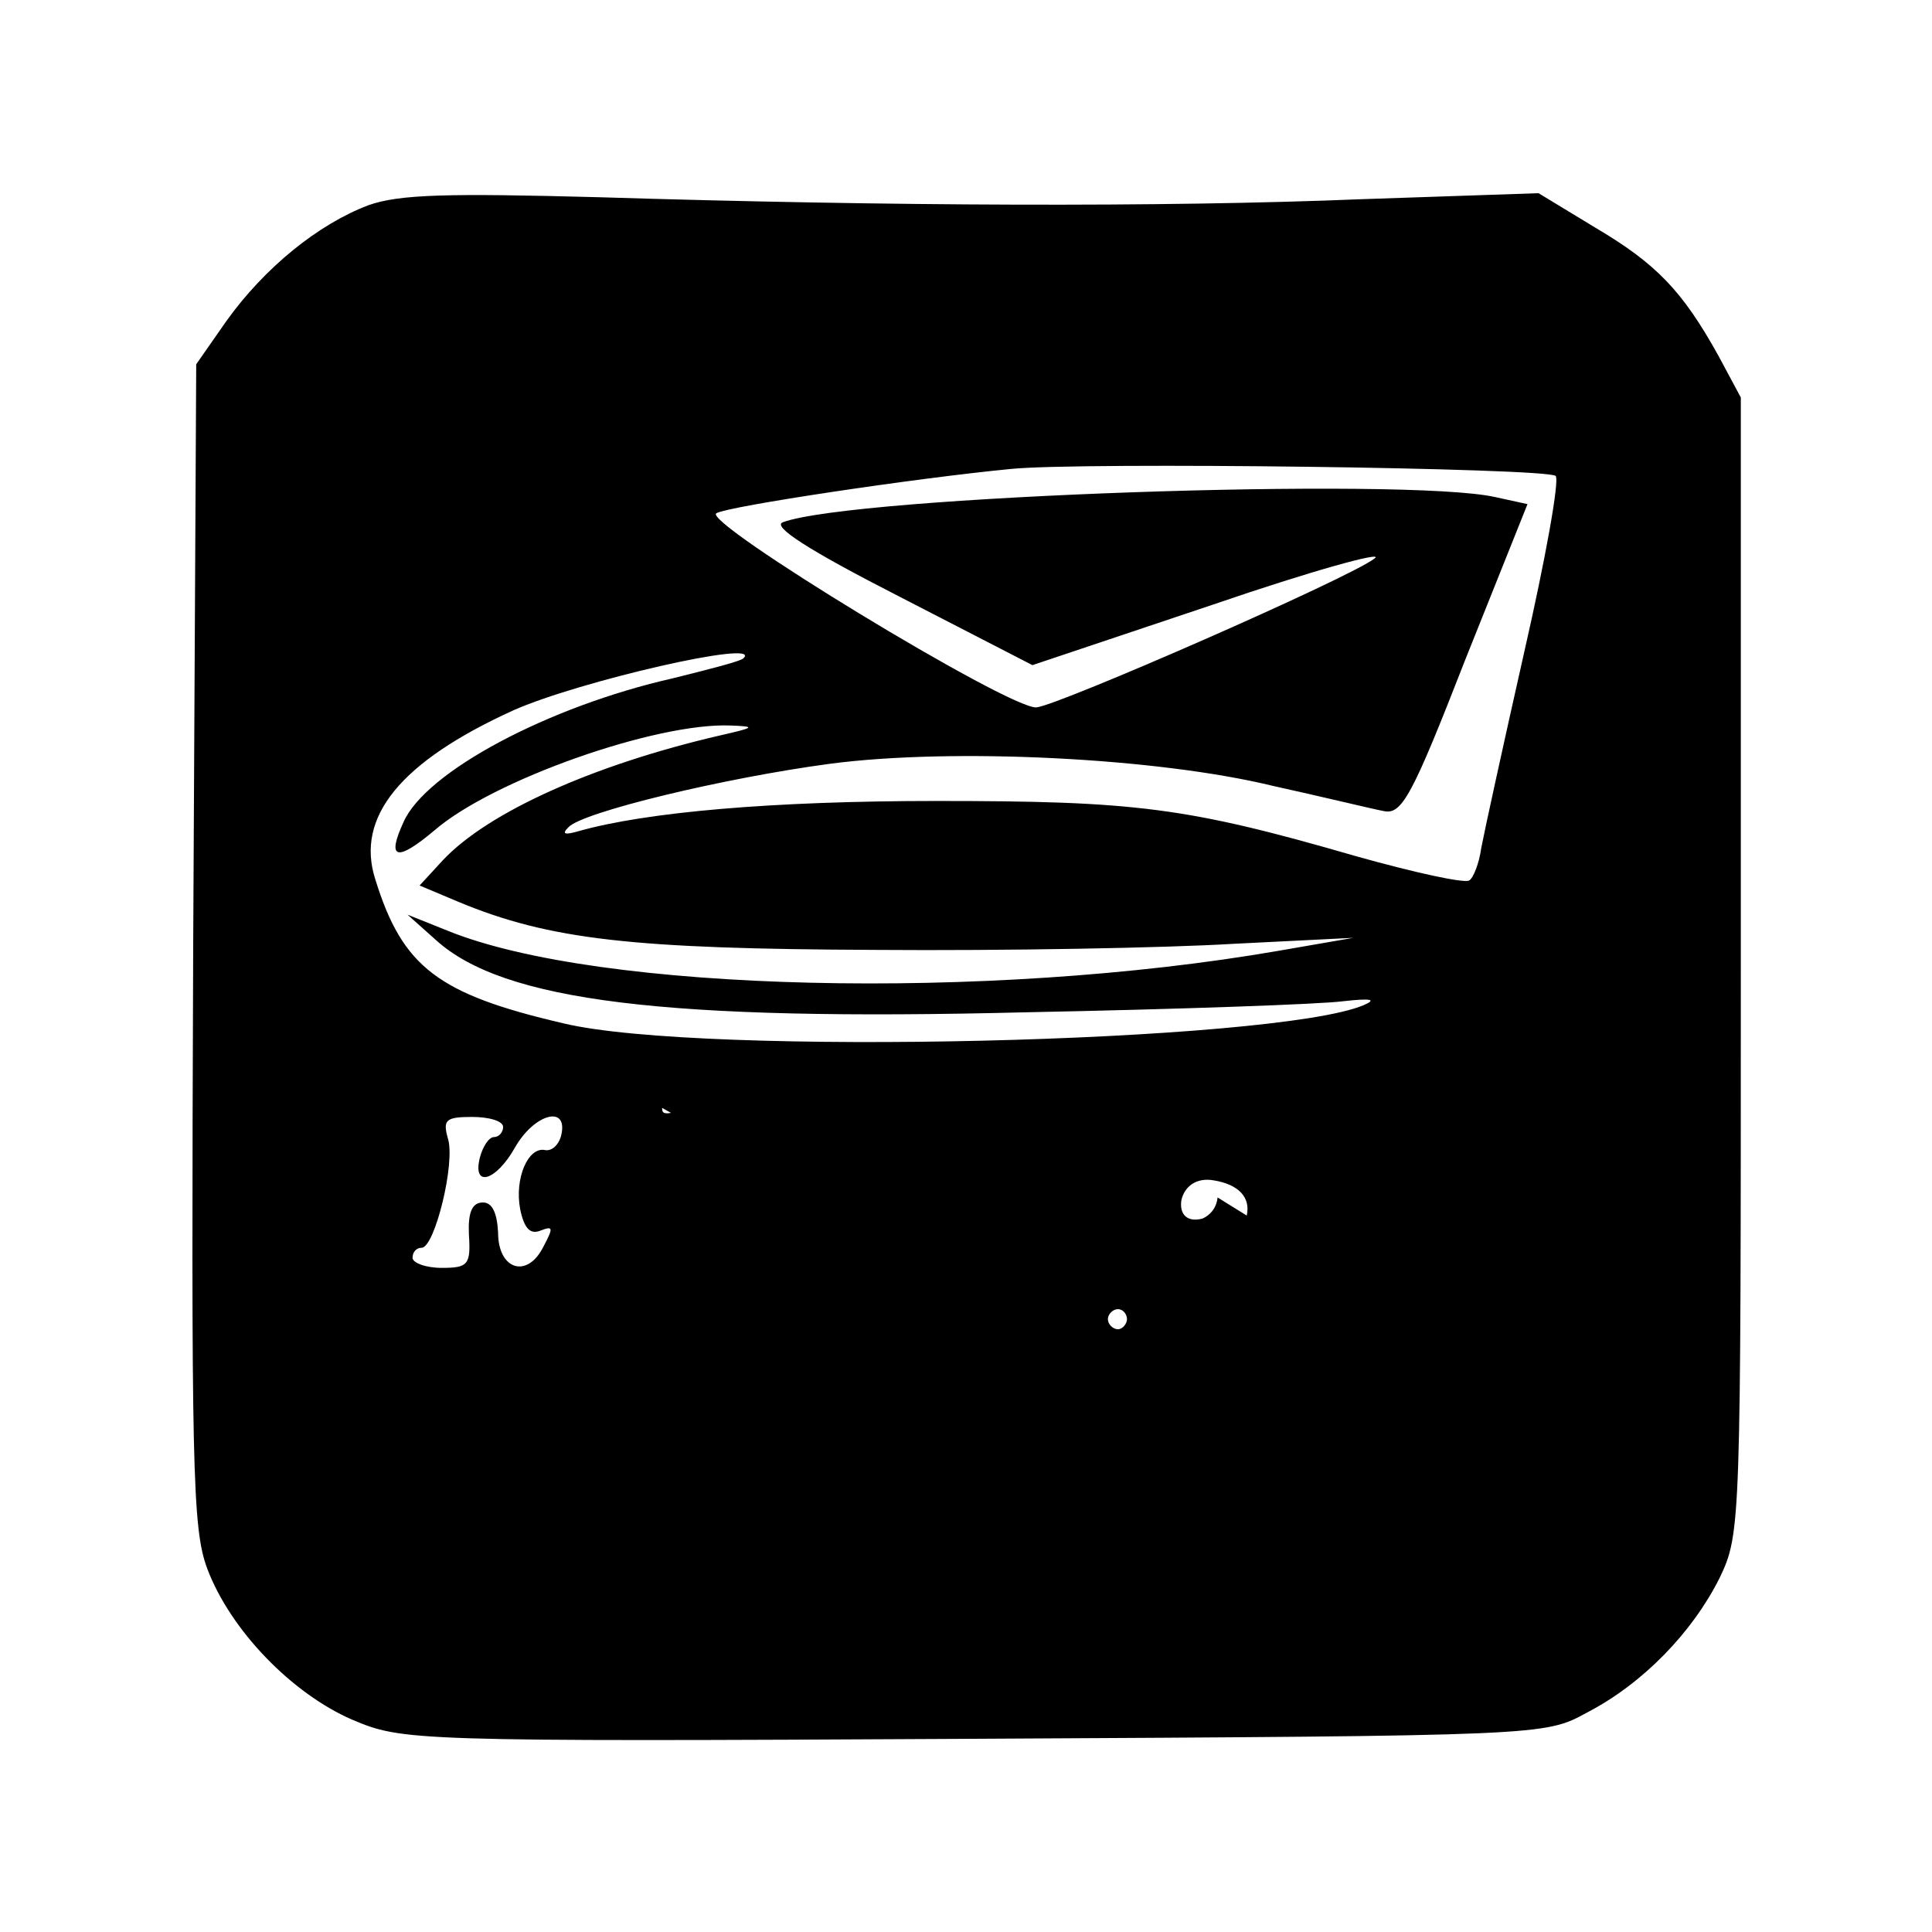 <svg xmlns="http://www.w3.org/2000/svg" width="192" height="192" viewBox="0 0 192 192">
  <path d="M36.6,20.4c-5,1.9 -10.3,6.2 -14.1,11.5l-3,4.3 -0.3,57.6c-0.2,52.1 -0.1,58.1 1.4,62.1 2.3,6.1 8.4,12.4 14.4,15 5,2.1 5.6,2.2 61.8,1.9 56.7,-0.3 56.7,-0.3 60.9,-2.6 5.6,-2.9 10.5,-8 13.2,-13.4 2.1,-4.4 2.1,-5.2 2.1,-60.9l0,-56.4 -2.2,-4.1c-3.6,-6.5 -6.2,-9.2 -12.3,-12.8l-5.6,-3.4 -17.7,0.6c-19.5,0.8 -46.7,0.7 -75.7,-0.2 -15,-0.4 -19.8,-0.3 -22.9,0.8zM154.6,47.3c0.4,0.4 -1,8.2 -3.1,17.4 -2.1,9.3 -4,18 -4.3,19.6 -0.2,1.5 -0.8,3 -1.2,3.2 -0.5,0.3 -5.5,-0.8 -11.2,-2.4 -16.9,-4.9 -22,-5.5 -41.8,-5.5 -16.2,-0 -28.8,1.1 -35.5,3 -1.4,0.4 -1.7,0.3 -1,-0.4 1.4,-1.5 15.5,-4.9 26,-6.3 12.2,-1.6 32.5,-0.6 44,2.2 5,1.1 9.9,2.3 11,2.5 1.8,0.4 2.8,-1.4 8.1,-15l6.2,-15.5 -3.2,-0.7c-8.9,-2 -63.8,-0.1 -70.8,2.5 -1.1,0.4 2.4,2.7 11.6,7.4l13.2,6.8 17.9,-6c9.9,-3.4 17.2,-5.4 16.1,-4.6 -2.4,1.9 -31.4,14.6 -33.6,14.8 -2.7,0.2 -33.4,-18.5 -31.8,-19.3 1.2,-0.7 19.9,-3.5 29.3,-4.4 7,-0.7 53.3,-0.1 54.1,0.7zM73.9,65.4c-0.2,0.3 -3.4,1.1 -7,2 -12.4,2.8 -24.6,9.3 -26.8,14.3 -1.7,3.7 -0.7,4 3.1,0.8 5.8,-5 22,-10.7 29.4,-10.4 2.6,0.1 2.4,0.2 -1.1,1 -12.5,2.9 -23,7.6 -27.5,12.4l-2.3,2.5 3.8,1.6c9.1,3.8 17.4,4.7 41.5,4.8 12.9,0.1 28.9,-0.2 35.5,-0.6l12,-0.6 -7.5,1.3c-28.9,5 -67.5,4.1 -82.5,-2l-4,-1.6 2.8,2.5c6.7,6.1 22.8,8.1 58.7,7.2 15.1,-0.3 29.3,-0.8 31.5,-1.1 2.7,-0.3 3.4,-0.2 2,0.4 -8.8,3.7 -65.8,5.1 -79.5,1.8 -12.5,-2.9 -16,-5.6 -18.7,-14.3 -2,-6.2 2.5,-11.7 13.7,-16.8 6.5,-2.9 24.8,-7.1 22.9,-5.2zM50,112c0,0.5 -0.4,1 -0.9,1 -0.5,-0 -1.1,0.9 -1.4,2 -0.8,3.1 1.6,2.4 3.5,-1 1.9,-3.3 5.2,-4.2 4.6,-1.3 -0.2,1 -0.9,1.7 -1.6,1.6 -1.7,-0.4 -3.1,2.8 -2.5,5.9 0.4,1.9 1,2.5 2,2.1 1.3,-0.5 1.3,-0.3 0.3,1.6 -1.6,3.2 -4.5,2.3 -4.5,-1.4 -0.1,-2 -0.6,-3 -1.5,-3 -1.1,-0 -1.5,1 -1.4,3.2 0.2,3 -0.1,3.3 -2.7,3.3 -1.6,-0 -2.9,-0.5 -2.9,-1 0,-0.6 0.4,-1 0.9,-1 1.3,-0 3.4,-8.5 2.6,-10.9 -0.5,-1.8 -0.2,-2.1 2.4,-2.1 1.7,-0 3.1,0.4 3.1,1zM69,111.9c0,0.5 -0.7,1.1 -1.5,1.5 -2.5,0.9 -1.7,3 1.7,5 4.1,2.3 5.7,1.3 5.3,-2.7 -0.3,-4.5 -2.5,-6.6 -6.1,-5.5 -2.3,0.6 -2.6,0.6 -2.6,-0.1zM121,119c-0.1,1.1 -0.8,1.8 -1.5,2.1 -1.5,0.4 -2.3,-0.4 -2.1,-1.8 0.3,-1.4 1.5,-2.3 3.2,-2 2.5,0.4 3.7,1.7 3.3,3.5zM112,131.1c0,0.4 -0.4,1 -0.9,1 -0.5,0 -1,-0.5 -1,-1 0,-0.5 0.5,-1 1,-1 0.5,0 0.9,0.5 0.9,1z" />
</svg>
